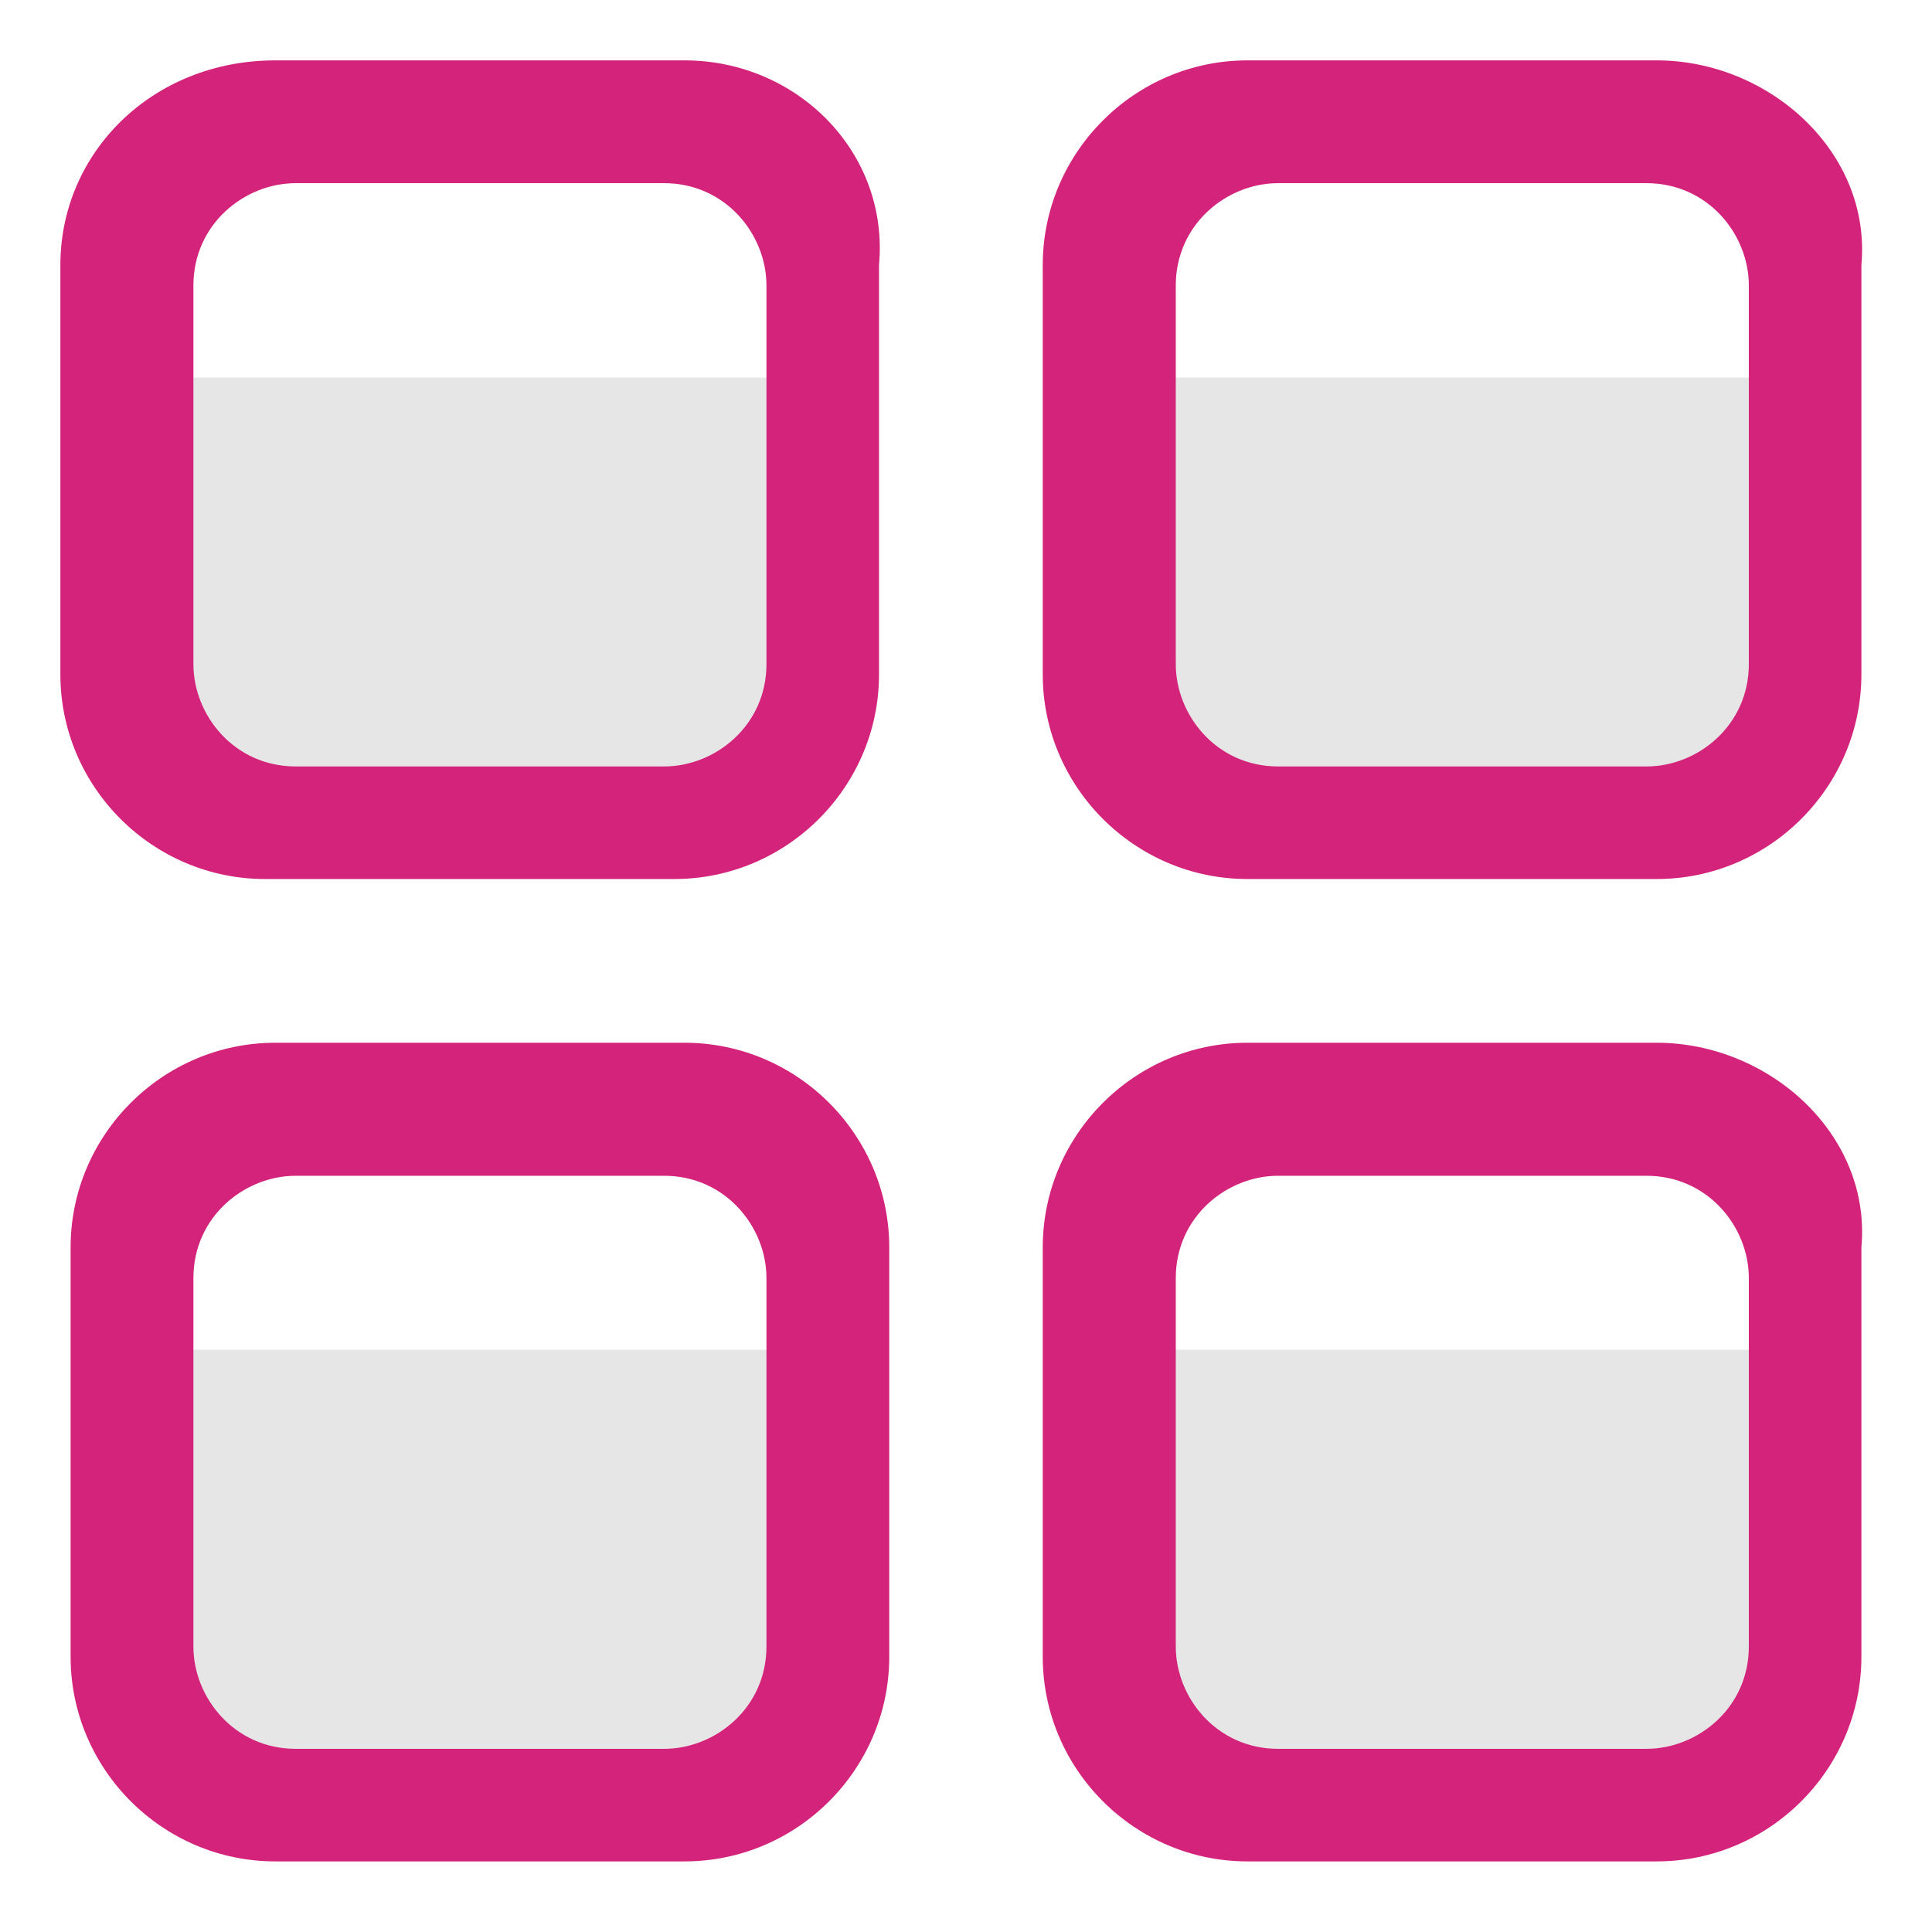 <?xml version="1.0" standalone="no"?><!DOCTYPE svg PUBLIC "-//W3C//DTD SVG 1.1//EN" "http://www.w3.org/Graphics/SVG/1.1/DTD/svg11.dtd"><svg t="1590894404196" class="icon" viewBox="0 0 1024 1024" version="1.1" xmlns="http://www.w3.org/2000/svg" p-id="3524" xmlns:xlink="http://www.w3.org/1999/xlink" width="200" height="200"><defs><style type="text/css"></style></defs><path d="M59.119 200.136h357.966v227.797H59.119zM601.492 200.136h357.966v227.797h-357.966zM59.119 715.39h357.966v227.797H59.119zM601.492 715.39h357.966v227.797h-357.966z" fill="#e6e6e6" p-id="3525"></path><path d="M362.847 32h-216.949C80.814 32 32 80.814 32 140.475v216.949c0 59.661 48.814 108.475 108.475 108.475h216.949c59.661 0 108.475-48.814 108.475-108.475V140.475c5.424-59.661-43.39-108.475-103.051-108.475z m43.39 320c0 32.542-27.119 54.237-54.237 54.237H156.746c-32.542 0-54.237-27.119-54.237-54.237V151.322c0-32.542 27.119-54.237 54.237-54.237h195.254c32.542 0 54.237 27.119 54.237 54.237v200.678zM878.102 32h-216.949c-59.661 0-108.475 48.814-108.475 108.475v216.949c0 59.661 48.814 108.475 108.475 108.475h216.949c59.661 0 108.475-48.814 108.475-108.475V140.475c5.424-59.661-48.814-108.475-108.475-108.475z m48.814 320c0 32.542-27.119 54.237-54.237 54.237h-195.254c-32.542 0-54.237-27.119-54.237-54.237V151.322c0-32.542 27.119-54.237 54.237-54.237h195.254c32.542 0 54.237 27.119 54.237 54.237v200.678zM362.847 552.678h-216.949c-59.661 0-108.475 48.814-108.475 108.475v216.949c0 59.661 48.814 108.475 108.475 108.475h216.949c59.661 0 108.475-48.814 108.475-108.475v-216.949c0-59.661-48.814-108.475-108.475-108.475z m43.39 320c0 32.542-27.119 54.237-54.237 54.237H156.746c-32.542 0-54.237-27.119-54.237-54.237v-195.254c0-32.542 27.119-54.237 54.237-54.237h195.254c32.542 0 54.237 27.119 54.237 54.237v195.254zM878.102 552.678h-216.949c-59.661 0-108.475 48.814-108.475 108.475v216.949c0 59.661 48.814 108.475 108.475 108.475h216.949c59.661 0 108.475-48.814 108.475-108.475v-216.949c5.424-59.661-48.814-108.475-108.475-108.475z m48.814 320c0 32.542-27.119 54.237-54.237 54.237h-195.254c-32.542 0-54.237-27.119-54.237-54.237v-195.254c0-32.542 27.119-54.237 54.237-54.237h195.254c32.542 0 54.237 27.119 54.237 54.237v195.254z" fill="#d4237a" p-id="3526"></path></svg>